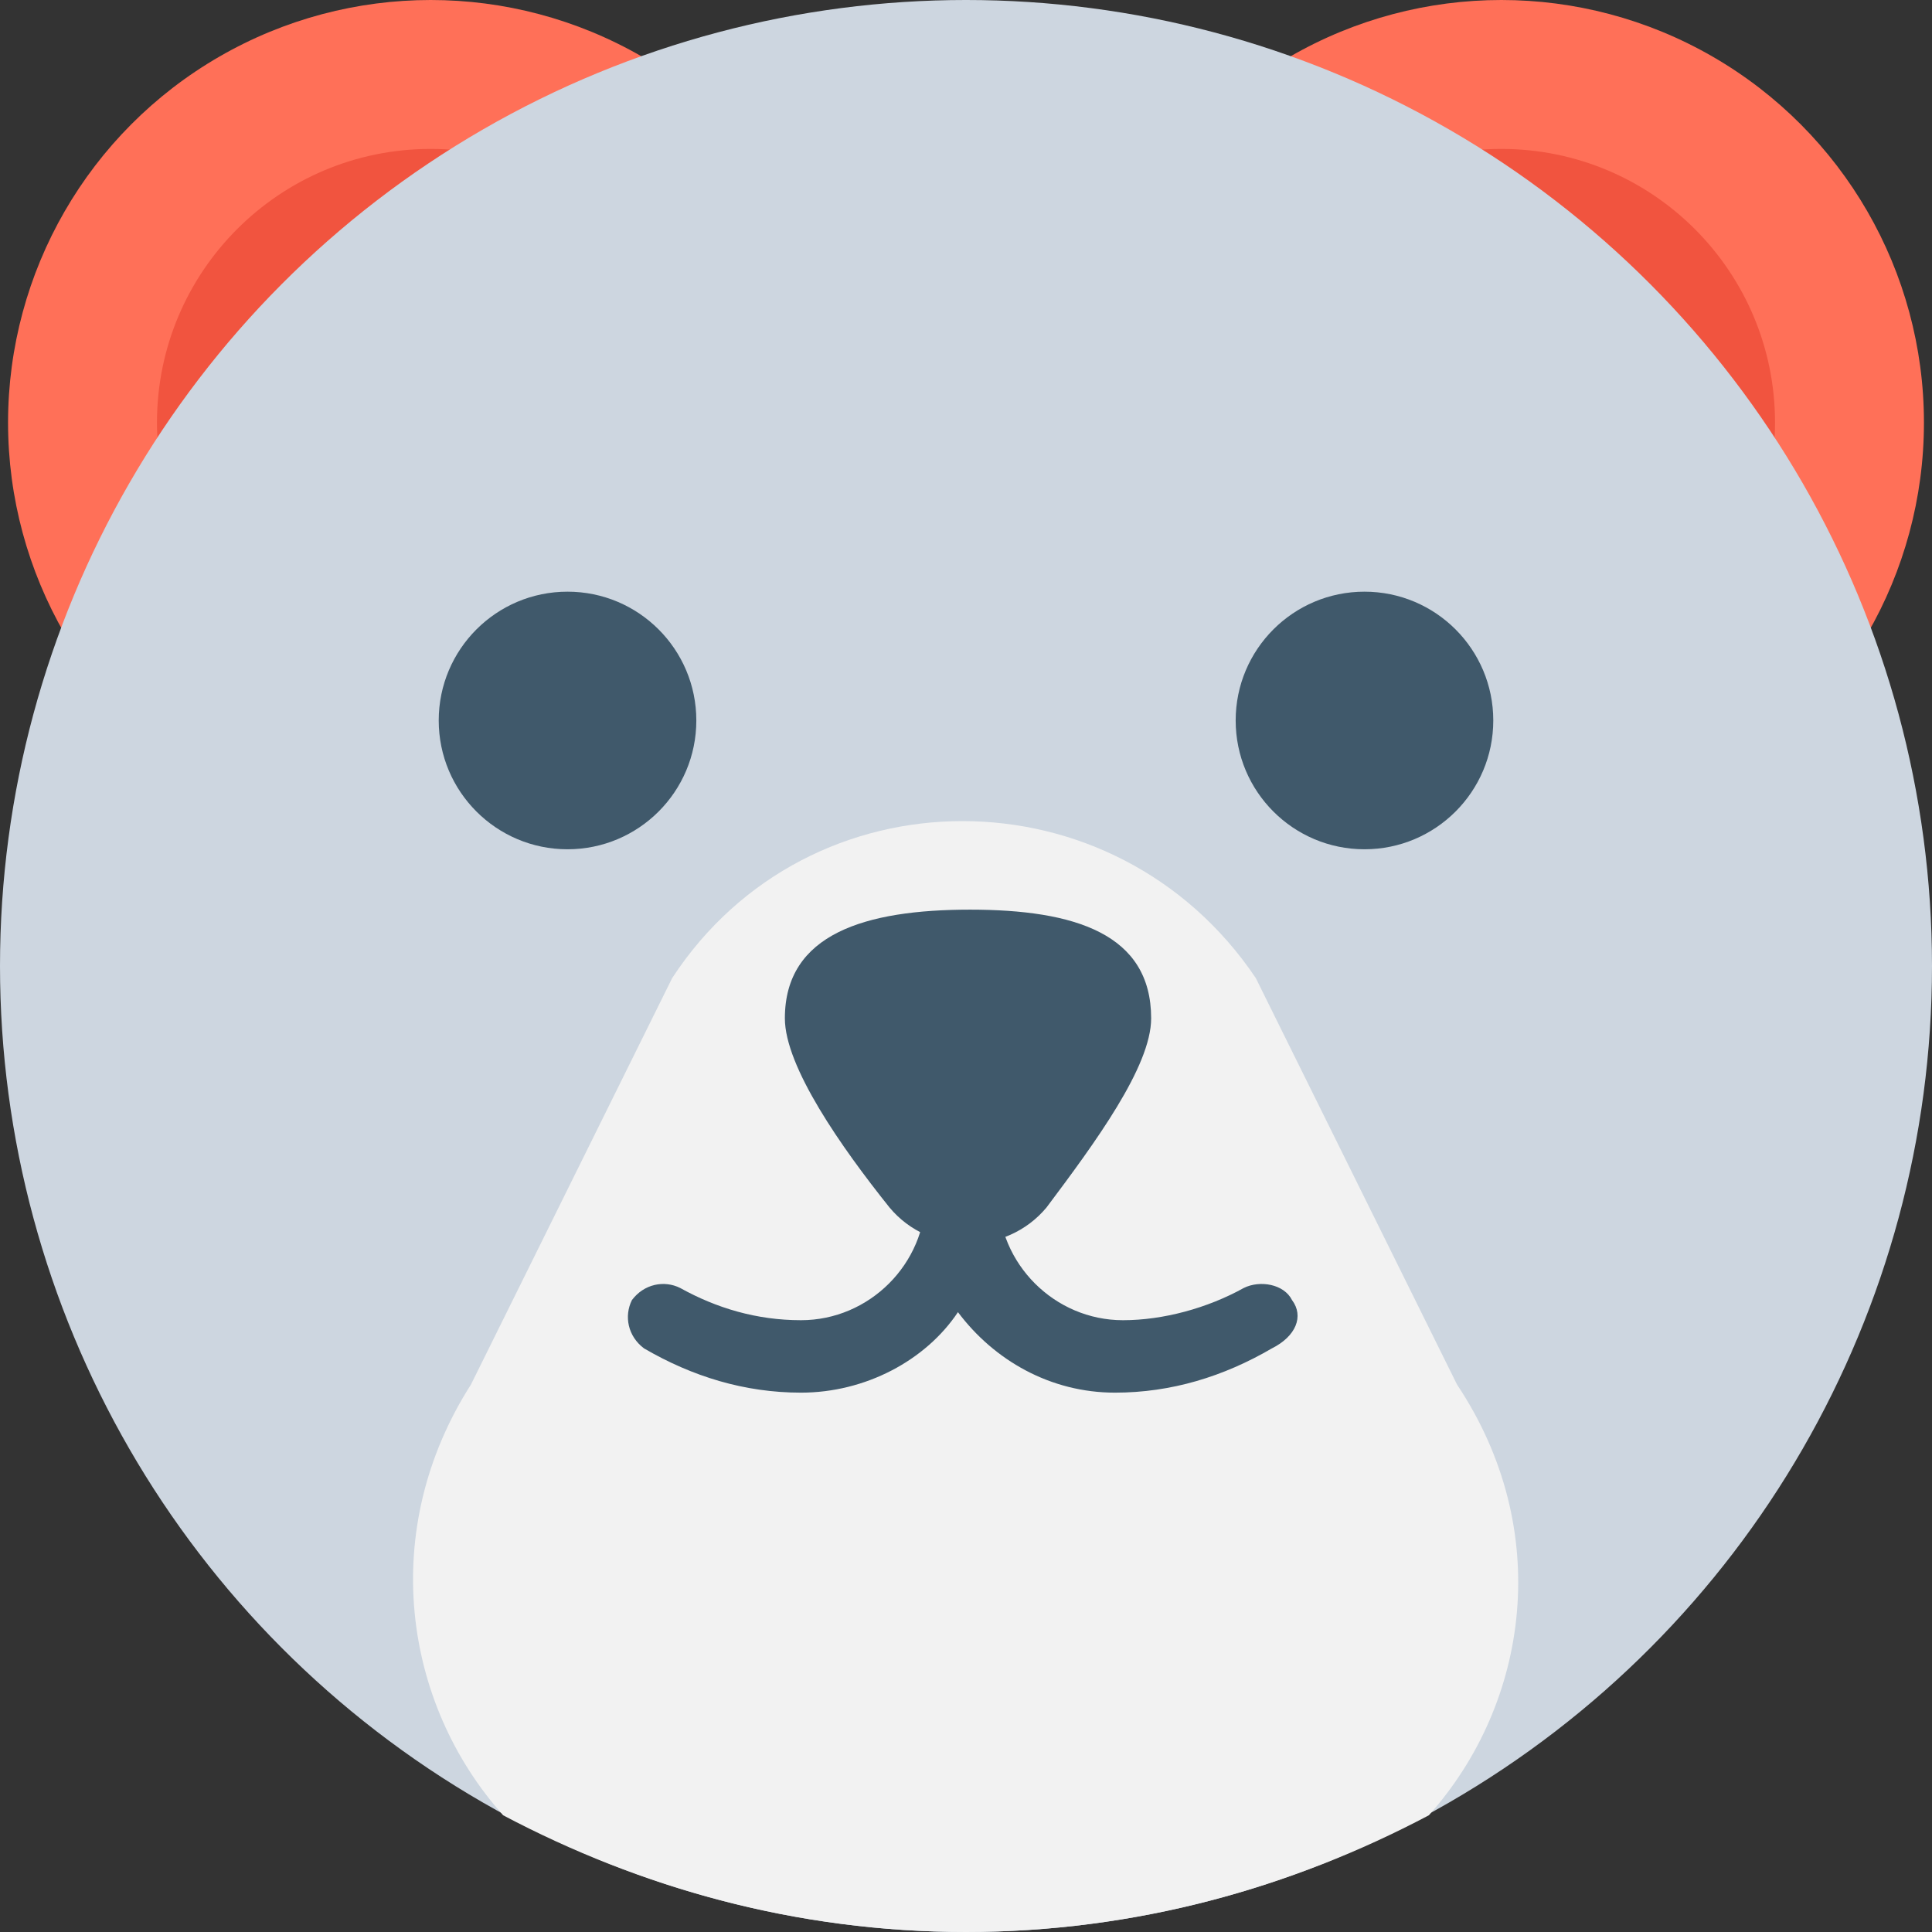 <?xml version="1.0" encoding="utf-8"?>
<!-- Generator: Adobe Illustrator 18.0.0, SVG Export Plug-In . SVG Version: 6.00 Build 0)  -->
<!DOCTYPE svg PUBLIC "-//W3C//DTD SVG 1.1//EN" "http://www.w3.org/Graphics/SVG/1.1/DTD/svg11.dtd">
<svg version="1.1" id="Layer_1" xmlns="http://www.w3.org/2000/svg" xmlns:xlink="http://www.w3.org/1999/xlink" x="0px" y="0px"
	 viewBox="0 0 48 48" enable-background="new 0 0 48 48" xml:space="preserve">
<rect x="0" y="0" width="48" height="48" fill="#333333" stroke="none"/>
<g>
	<circle fill="#FF7058" cx="10.7" cy="10.5" r="10.5"/>
	<circle fill="#FF7058" cx="37.3" cy="10.5" r="10.5"/>
	<circle fill="#F1543F" cx="37.3" cy="10.5" r="6.8"/>
	<circle fill="#F1543F" cx="10.7" cy="10.5" r="6.8"/>
	<circle fill="#CDD6E0" cx="24" cy="24" r="24"/>
	<circle fill="#40596B" cx="33.9" cy="17.9" r="3.2"/>
	<circle fill="#40596B" cx="14.1" cy="17.9" r="3.2"/>
	<path fill="#F2F2F2" d="M36.2,34.4l-5-10.1c-3.5-5.2-11.1-5.2-14.5,0l-5,10.1C9.4,38,10,42.3,12.5,45.1C15.9,46.9,19.8,48,24,48
		s8.1-1.1,11.5-2.9C38,42.3,38.6,38,36.2,34.4z"/>
	<path fill="#40596B" d="M32.1,32.3c-0.2-0.4-0.8-0.5-1.2-0.3c-0.9,0.5-2,0.8-3,0.8c-1.7,0-3.1-1.4-3.1-3.1V28
		c0-0.5-0.4-0.9-0.9-0.9c-0.5,0-0.9,0.4-0.9,0.9v1.7c0,1.7-1.4,3.1-3.1,3.1c-1.1,0-2.1-0.3-3-0.8c-0.4-0.2-0.9-0.1-1.2,0.3
		c-0.2,0.4-0.1,0.9,0.3,1.2c1.2,0.7,2.5,1.1,3.9,1.1c1.6,0,3.1-0.8,3.9-2c0.9,1.2,2.3,2,3.9,2c1.4,0,2.7-0.4,3.9-1.1
		C32.2,33.2,32.4,32.7,32.1,32.3z"/>
	<path fill="#40596B" d="M28.6,25.3c0,1.2-1.4,3.1-2.6,4.7c-1,1.2-2.9,1.2-3.9,0c-1.2-1.5-2.6-3.5-2.6-4.7c0-2.1,2-2.7,4.6-2.7
		S28.6,23.2,28.6,25.3z"/>
</g>
</svg>
